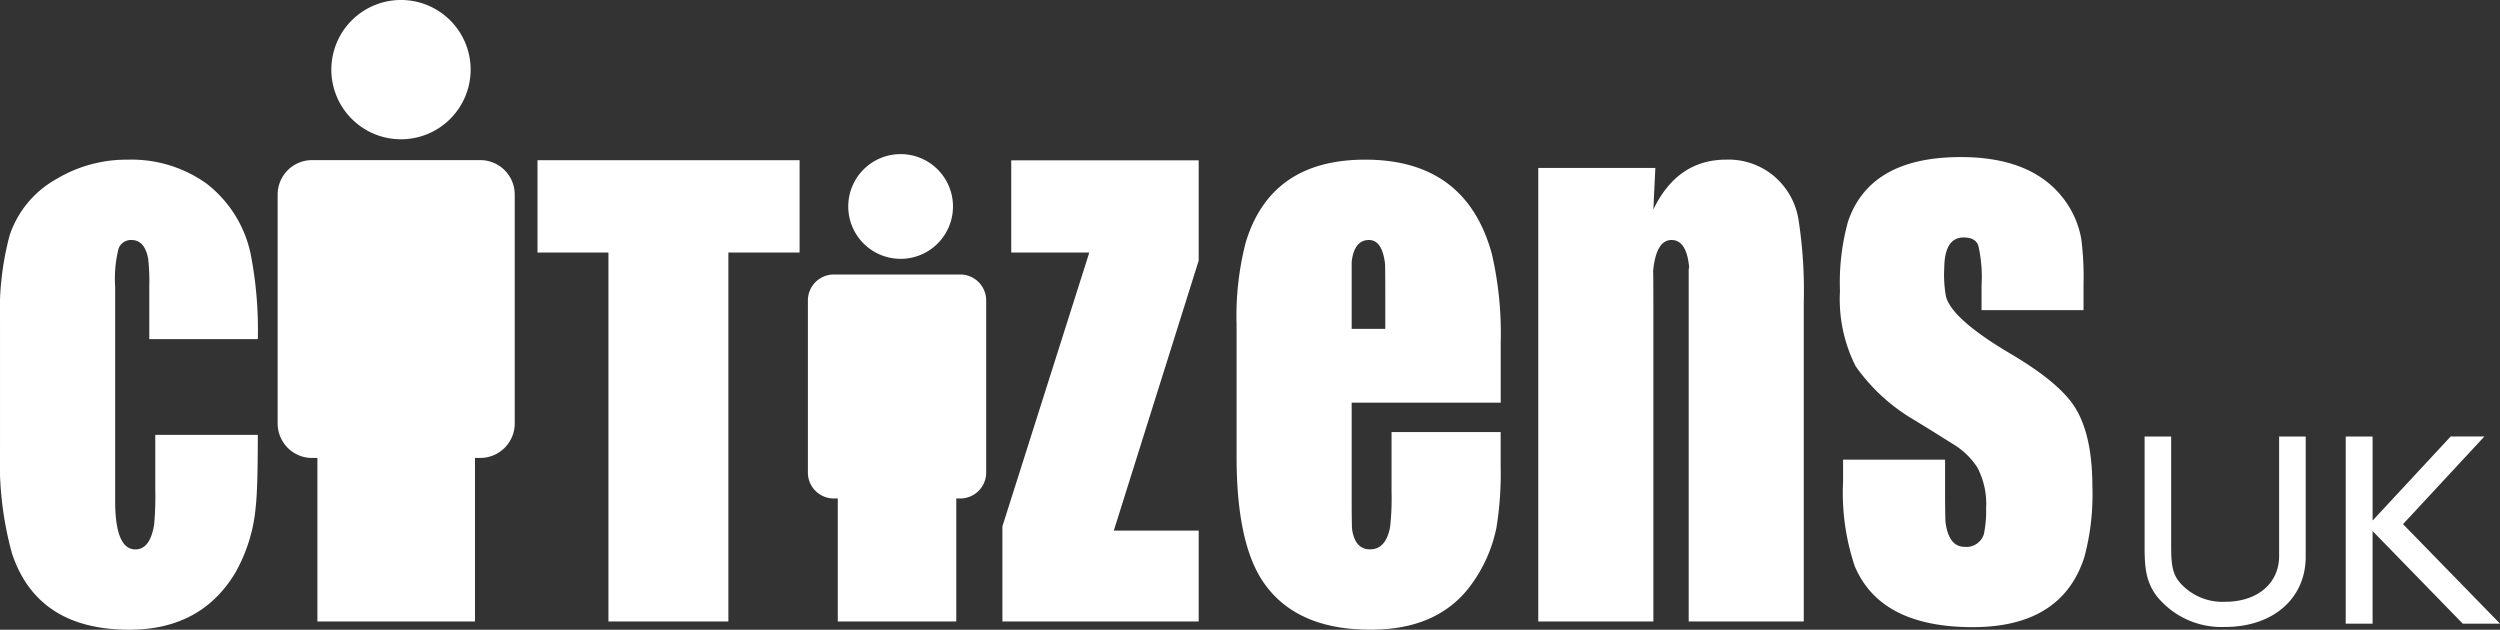 <svg xmlns="http://www.w3.org/2000/svg" width="228.626" height="57.588" viewBox="0 0 228.626 57.588">
  <rect x="0" y="0" width="228.626" height="57.588" fill="#333333" stroke="none"/>
  <g id="Group_1" data-name="Group 1" transform="translate(-164.666 -287.367)">
    <path id="Path_1" data-name="Path 1" d="M188.243,339.054q0,4.845-.182,6.487a14.86,14.86,0,0,1-1.876,6.122q-3.126,5.211-9.691,5.211-8.416,0-10.733-6.982a31.149,31.149,0,0,1-1.094-9.353V328.763a26.86,26.86,0,0,1,.885-7.971,9.256,9.256,0,0,1,4.273-5.133,12.456,12.456,0,0,1,6.539-1.771,11.785,11.785,0,0,1,7.191,2.189,10.984,10.984,0,0,1,4.012,6.331,35.974,35.974,0,0,1,.677,7.894h-9.926v-4.793a18.383,18.383,0,0,0-.1-2.554q-.311-1.691-1.484-1.719a1.211,1.211,0,0,0-1.224.782,11.226,11.226,0,0,0-.313,3.491v19.565q0,4.456,1.85,4.455,1.354,0,1.719-2.293a29.93,29.93,0,0,0,.1-3.256v-4.924" transform="translate(0 -11.919)" fill="#fff"/>
    <path id="Path_2" data-name="Path 2" d="M277.913,322.423H271.4v33.737H260.432V322.423h-6.487v-8.441h23.968" transform="translate(-40.124 -11.962)" fill="#fff"/>
    <path id="Path_3" data-name="Path 3" d="M349.117,356.166h-17.95v-8.7l7.946-25.037h-7.138v-8.433h17.142v9.17l-7.763,24.692h7.763" transform="translate(-74.83 -11.967)" fill="#fff"/>
    <path id="Path_4" data-name="Path 4" d="M383.661,329.363v-3.048q0-2.735-.026-2.944-.263-2.109-1.433-2.136-1.382-.025-1.615,2.006v6.122m13.625,12.5a30.981,30.981,0,0,1-.391,5.705,13.276,13.276,0,0,1-2.319,5.211q-2.97,4.064-9.066,4.09-6.852.051-9.874-4.272-2.5-3.569-2.5-11.541V328.945a26.8,26.8,0,0,1,.834-7.477q2.266-7.528,10.812-7.581,9.326-.051,11.7,8.623a32.242,32.242,0,0,1,.808,8.1v5.5H380.587v8.962q0,2.4.052,2.709.286,1.719,1.589,1.745,1.485.026,1.876-2.058a23.869,23.869,0,0,0,.13-3.2v-5.471h9.978Z" transform="translate(-92.31 -11.919)" fill="#fff" fill-rule="evenodd"/>
    <path id="Path_5" data-name="Path 5" d="M444.451,356.118H433.927V323.97q.025-.338.052-.13-.208-2.579-1.589-2.606-1.458-.025-1.719,2.892.026-.26.026,3.96v28.032H420.171V314.644h10.707l-.182,3.8q2.189-4.533,6.617-4.559a6.478,6.478,0,0,1,4.325,1.433,6.571,6.571,0,0,1,2.318,3.96,42.649,42.649,0,0,1,.494,7.763" transform="translate(-114.83 -11.919)" fill="#fff"/>
    <path id="Path_6" data-name="Path 6" d="M493.362,343.447a22.2,22.2,0,0,1-.729,6.591q-2.059,6.408-10.213,6.408-8.441,0-10.785-5.575a21.03,21.03,0,0,1-1.068-7.738v-2.005h9.326v2.631q0,2.814.052,3.179.313,2.137,1.694,2.162a1.675,1.675,0,0,0,1.8-1.146,10.212,10.212,0,0,0,.208-2.37,7.167,7.167,0,0,0-.808-3.752,6.934,6.934,0,0,0-2.318-2.188q-1.772-1.121-3.569-2.215a16.947,16.947,0,0,1-5.237-4.846,13.6,13.6,0,0,1-1.433-6.878,20.932,20.932,0,0,1,.73-6.331q1.98-5.862,10.16-5.914,6.591-.051,9.535,3.777a8.481,8.481,0,0,1,1.641,3.7,27.459,27.459,0,0,1,.208,4.116v2.4h-9.326v-2.24a12.946,12.946,0,0,0-.287-3.621q-.235-.782-1.354-.782-1.746,0-1.771,2.813a11.138,11.138,0,0,0,.156,2.579q.547,2.084,5.94,5.262,4.324,2.554,5.783,4.767,1.641,2.5,1.667,7.217" transform="translate(-137.35 -11.727)" fill="#fff"/>
    <path id="Path_7" data-name="Path 7" d="M305.56,317.753a4.789,4.789,0,1,1,4.789,4.789,4.789,4.789,0,0,1-4.789-4.789" transform="translate(-63.321 -11.504)" fill="#fff"/>
    <path id="Path_8" data-name="Path 8" d="M219.7,293.736a6.369,6.369,0,1,1,6.369,6.368,6.369,6.369,0,0,1-6.369-6.368" transform="translate(-24.733)" fill="#fff"/>
    <path id="Path_9" data-name="Path 9" d="M228.829,356.151H214.418V341.2h-.483a3.152,3.152,0,0,1-3.152-3.151V317.112a3.151,3.151,0,0,1,3.152-3.151h15.378a3.151,3.151,0,0,1,3.151,3.151v20.933a3.151,3.151,0,0,1-3.151,3.151h-.483" transform="translate(-20.726 -11.952)" fill="#fff"/>
    <path id="Path_10" data-name="Path 10" d="M312.425,364.691H301.588V353.445h-.363a2.37,2.37,0,0,1-2.37-2.37V335.333a2.37,2.37,0,0,1,2.37-2.37h11.564a2.37,2.37,0,0,1,2.37,2.37v15.742a2.37,2.37,0,0,1-2.37,2.37h-.363" transform="translate(-60.307 -20.492)" fill="#fff"/>
    <path id="Path_11" data-name="Path 11" d="M520.884,359.87v9.923c0,1.88.05,3.358,1.2,4.787a7.61,7.61,0,0,0,6.165,2.706c4.41,0,7.367-2.631,7.367-6.415v-11h-2.431V370.8c0,2.481-1.954,4.185-4.936,4.185a5.169,5.169,0,0,1-4.16-1.779c-.752-.878-.777-1.98-.777-3.508V359.87" transform="translate(-160.093 -32.585)" fill="#fff"/>
    <path id="Path_12" data-name="Path 12" d="M554.29,376.985h2.456v-8.469l8.245,8.469H568.4l-8.871-9.1,7.442-8.018h-3.082l-7.142,7.692V359.87H554.29" transform="translate(-175.106 -32.585)" fill="#fff"/>
  </g>
</svg>
